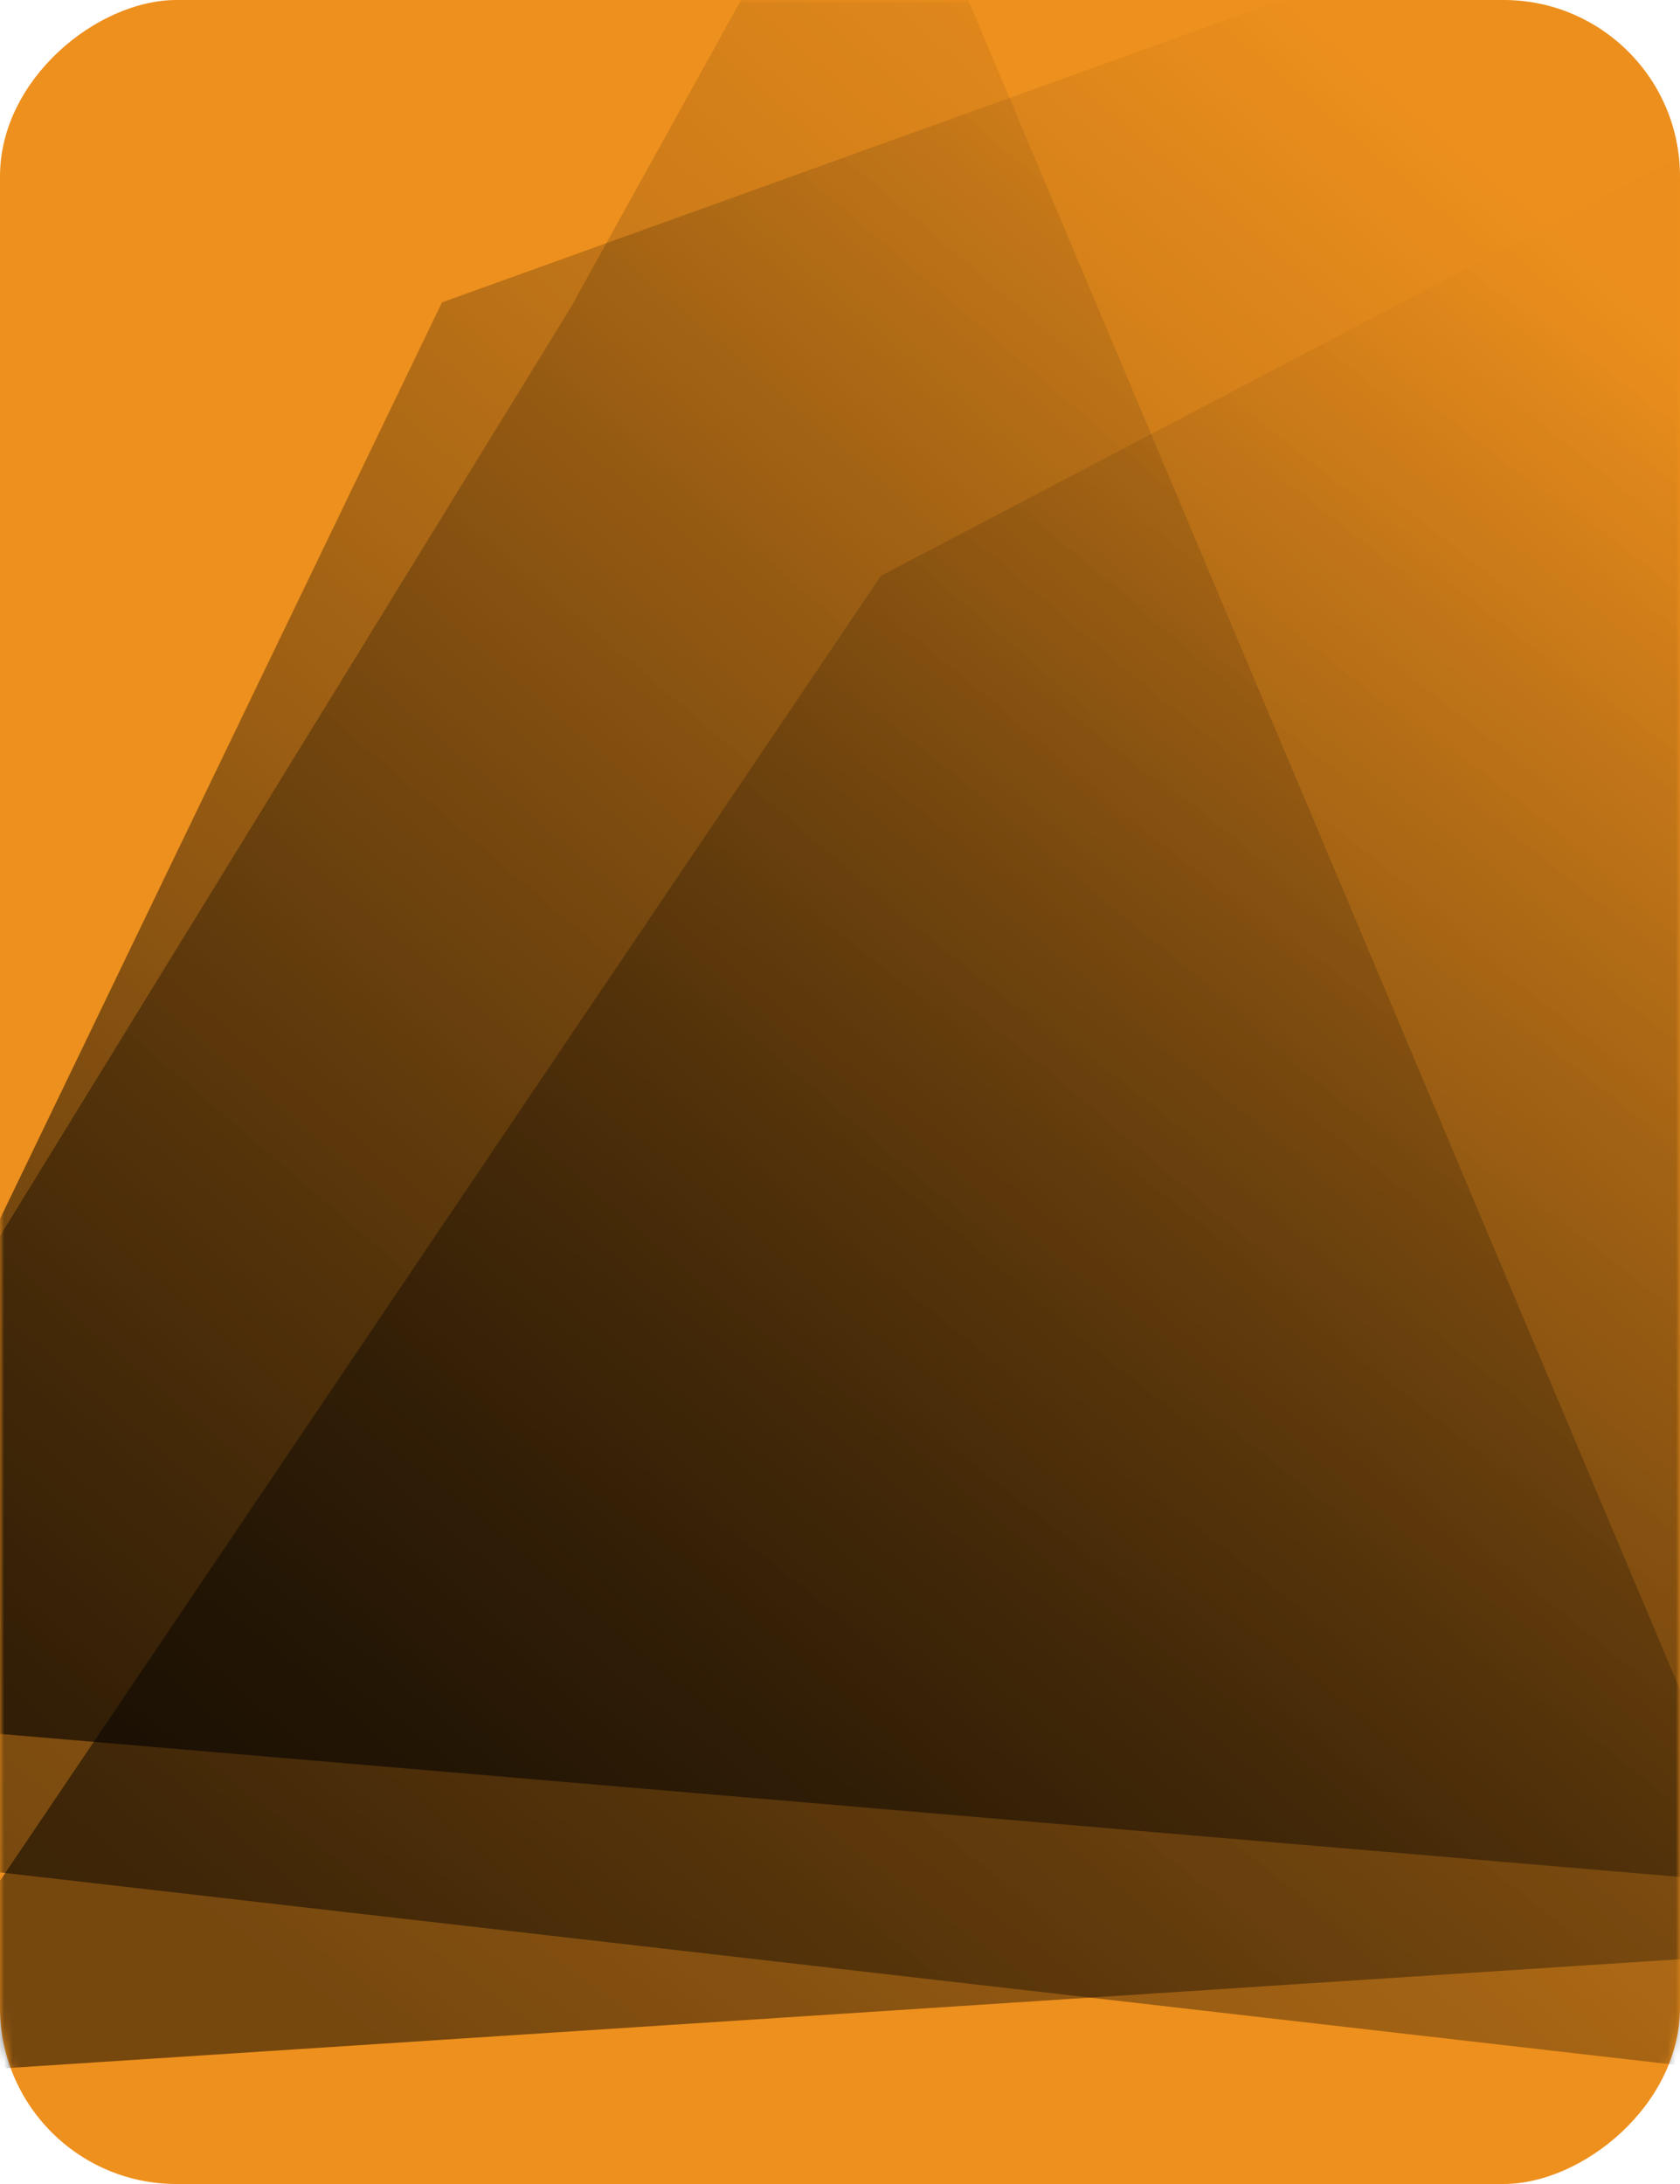 <?xml version="1.0" encoding="UTF-8" standalone="no"?>
<svg
   xmlns:dc="http://purl.org/dc/elements/1.1/"
   xmlns:cc="http://creativecommons.org/ns#"
   xmlns:rdf="http://www.w3.org/1999/02/22-rdf-syntax-ns#"
   xmlns:svg="http://www.w3.org/2000/svg"
   xmlns="http://www.w3.org/2000/svg"
   xmlns:sodipodi="http://sodipodi.sourceforge.net/DTD/sodipodi-0.dtd"
   xmlns:inkscape="http://www.inkscape.org/namespaces/inkscape"
   width="200"
   height="260"
   viewBox="0 0 200 260"
   fill="none"
   version="1.1"
   id="svg37"
   sodipodi:docname="card-bronze.svg"
   inkscape:version="0.92.5 (2060ec1f9f, 2020-04-08)">
  <sodipodi:namedview
     pagecolor="#ffffff"
     bordercolor="#666666"
     borderopacity="1"
     objecttolerance="10"
     gridtolerance="10"
     guidetolerance="10"
     inkscape:pageopacity="0"
     inkscape:pageshadow="2"
     inkscape:window-width="640"
     inkscape:window-height="480"
     id="namedview39"
     showgrid="false"
     inkscape:zoom="1.1230769"
     inkscape:cx="-56.267123"
     inkscape:cy="126.43836"
     inkscape:current-layer="svg37" />
  <rect
     x="200"
     width="260"
     height="200"
     rx="21"
     transform="rotate(90 200 0)"
     fill="url(#paint0_linear)"
     id="rect2"
     style="fill:#ee901d;fill-opacity:1" />
  <mask
     id="mask0"
     style="mask-type:alpha"
     maskUnits="userSpaceOnUse"
     x="0"
     y="0"
     width="200"
     height="260">
    <rect
       x="200"
       width="260"
       height="200"
       rx="21"
       transform="rotate(90 200 0)"
       fill="white"
       id="rect4" />
  </mask>
  <g
     mask="url(#mask0)"
     id="g13">
    <path
       opacity="0.6"
       fill-rule="evenodd"
       clip-rule="evenodd"
       d="M210.203 -20.771L52.617 35.998L-28.398 203.997L210.203 224.314L210.203 -20.771Z"
       fill="url(#paint1_linear)"
       id="path7" />
    <path
       opacity="0.5"
       fill-rule="evenodd"
       clip-rule="evenodd"
       d="M206.809 15.078L104.871 68.552L-15.786 247.286L242.736 230.456L206.809 15.078Z"
       fill="url(#paint2_linear)"
       id="path9" />
    <path
       opacity="0.5"
       fill-rule="evenodd"
       clip-rule="evenodd"
       d="M103.582 -27.741L67.931 36.635L-43.495 217.911L219.798 248.152L103.582 -27.741Z"
       fill="url(#paint3_linear)"
       id="path11" />
  </g>
  <defs
     id="defs35">
    <linearGradient
       id="paint0_linear"
       x1="2.487"
       y1="58.621"
       x2="151.597"
       y2="385.005"
       gradientUnits="userSpaceOnUse">
      <stop
         stop-color="#EEBC1D"
         id="stop15" />
      <stop
         offset="1"
         stop-color="#FFD700"
         id="stop17" />
    </linearGradient>
    <linearGradient
       id="paint1_linear"
       x1="136.505"
       y1="310.988"
       x2="297.459"
       y2="121.002"
       gradientUnits="userSpaceOnUse">
      <stop
         id="stop20" />
      <stop
         offset="1"
         stop-opacity="0.01"
         id="stop22" />
    </linearGradient>
    <linearGradient
       id="paint2_linear"
       x1="162.886"
       y1="329.406"
       x2="310.779"
       y2="129.771"
       gradientUnits="userSpaceOnUse">
      <stop
         id="stop25" />
      <stop
         offset="1"
         stop-opacity="0.01"
         id="stop27" />
    </linearGradient>
    <linearGradient
       id="paint3_linear"
       x1="138.474"
       y1="345.722"
       x2="320.22"
       y2="135.427"
       gradientUnits="userSpaceOnUse">
      <stop
         id="stop30" />
      <stop
         offset="1"
         stop-opacity="0.01"
         id="stop32" />
    </linearGradient>
  </defs>
</svg>

